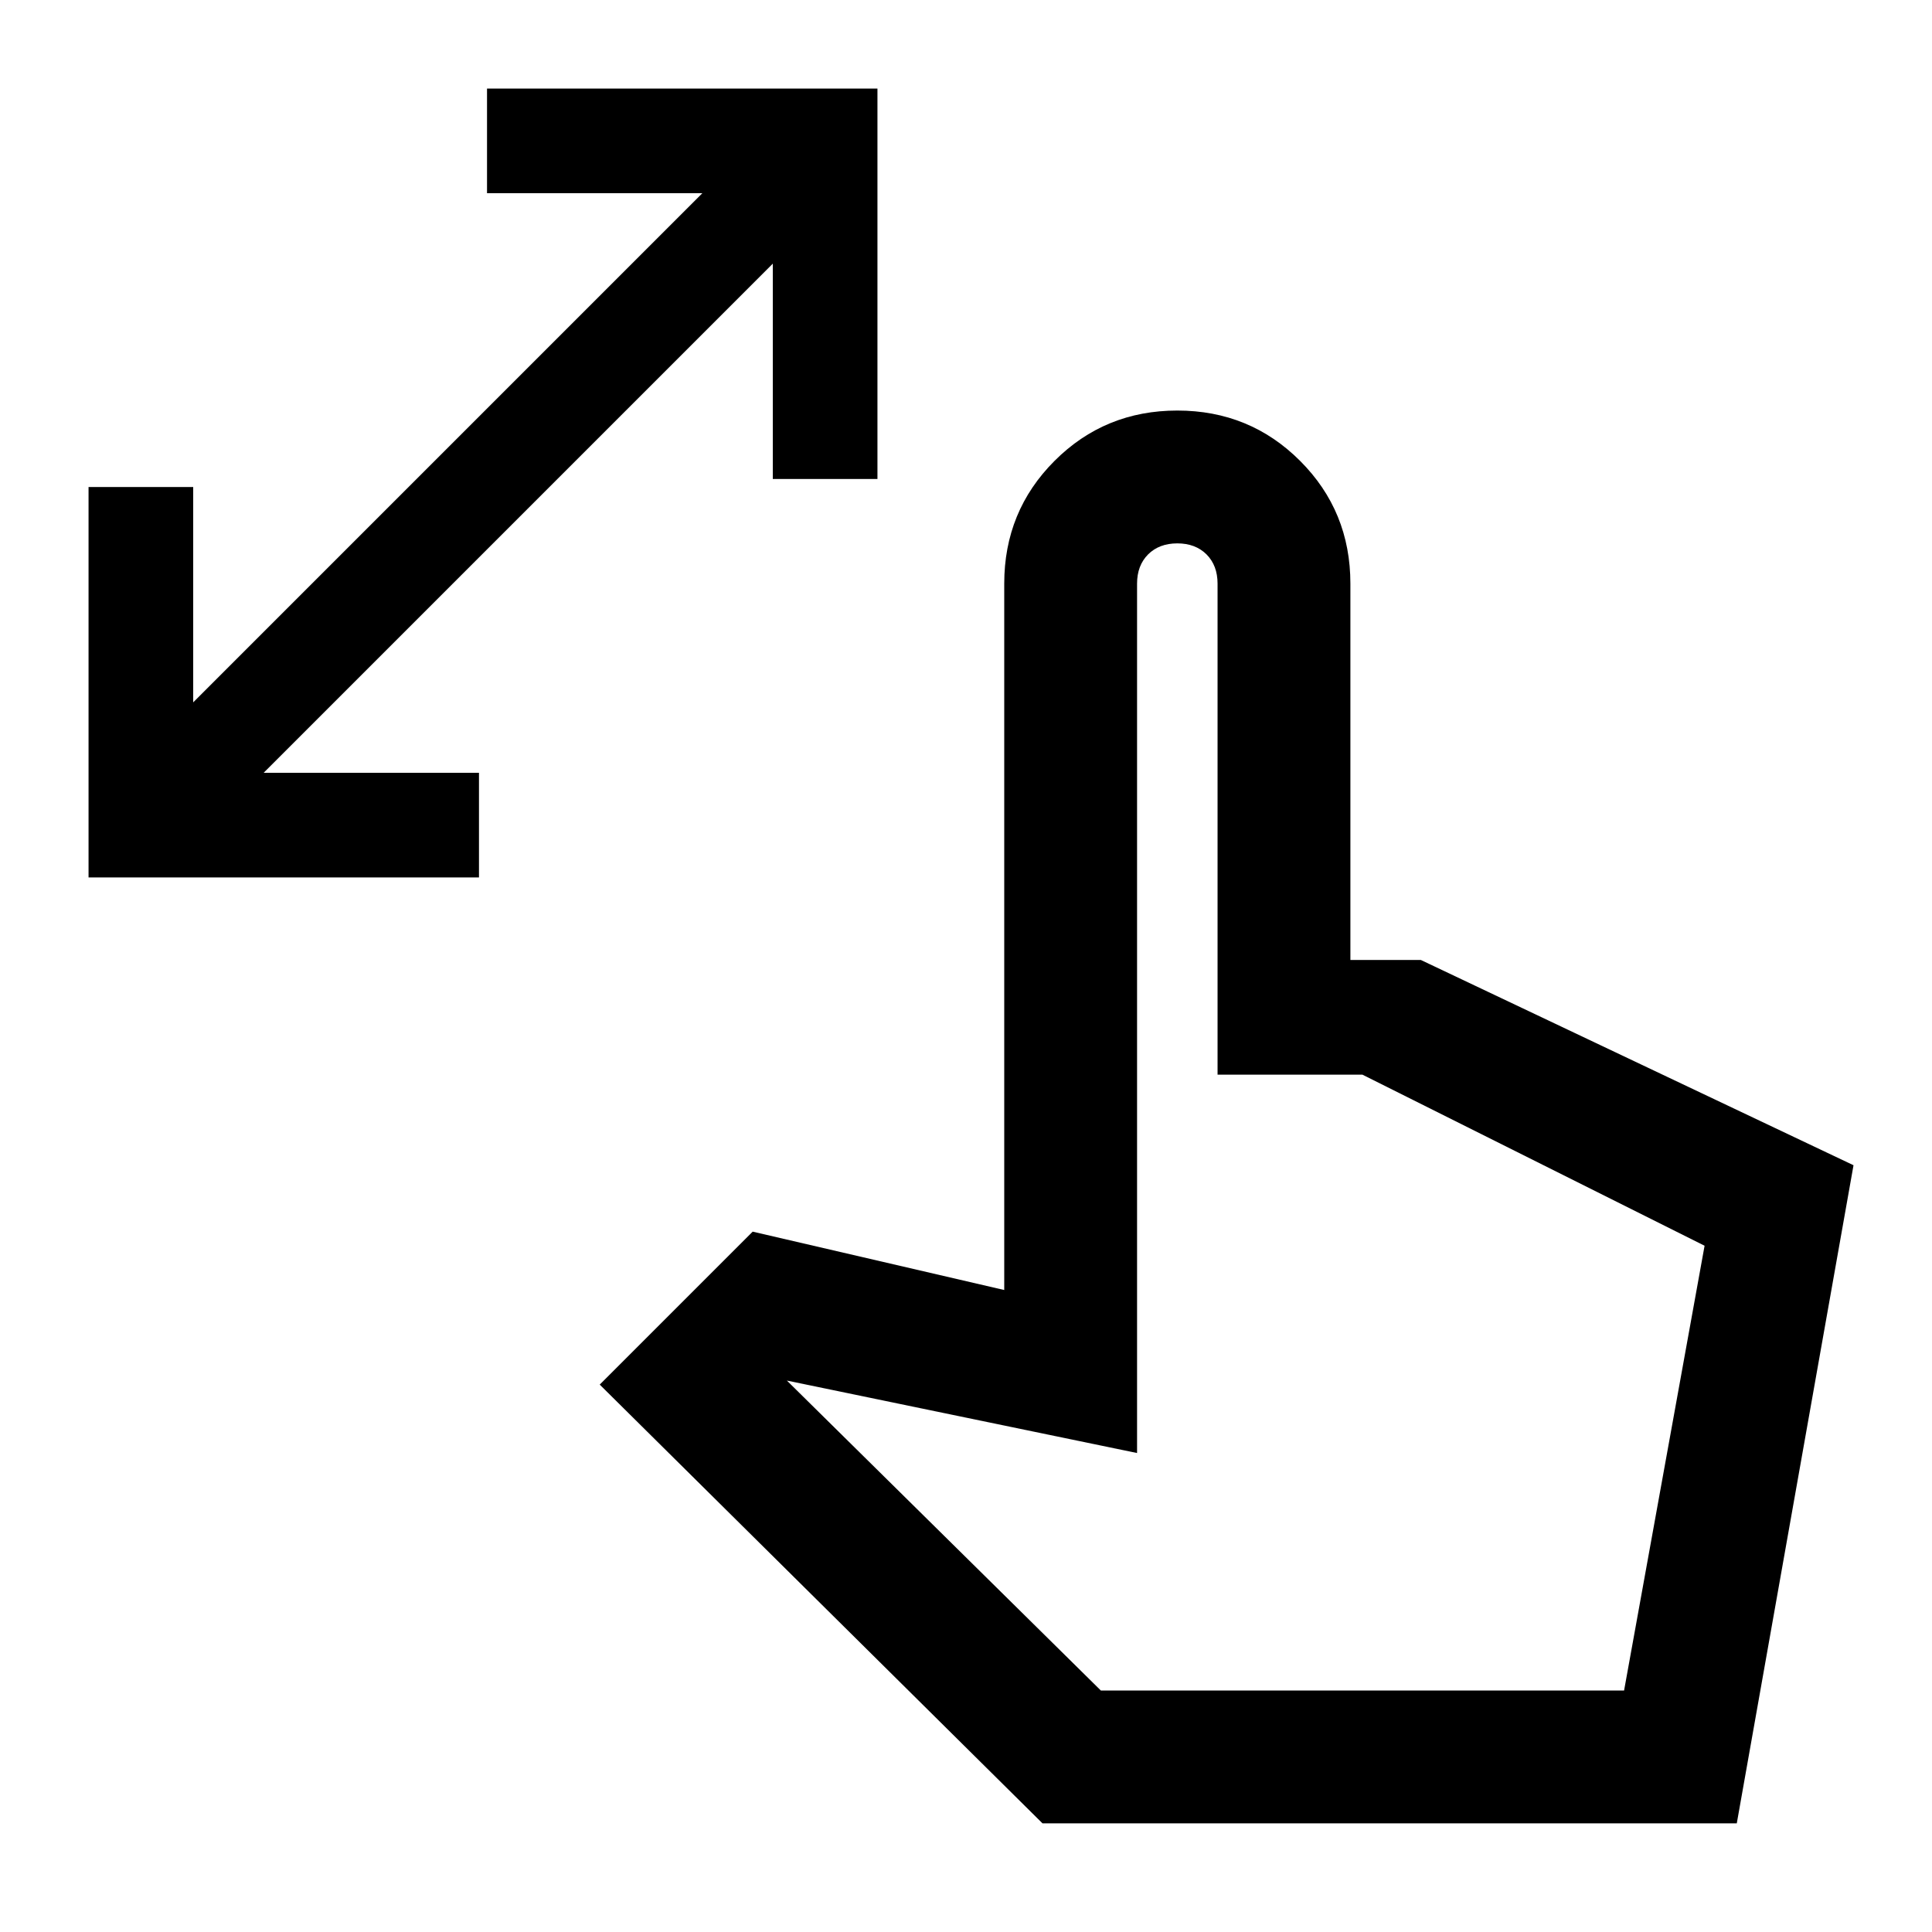 <svg xmlns="http://www.w3.org/2000/svg" height="24" width="24"><path d="M1.1 10.9V6.05h1.3v2.675L8.725 2.4H6.05V1.1h4.85v4.85H9.6V3.275L3.275 9.6H5.95v1.3Zm11.85 11.75-5.5-5.45 1.9-1.9 3.125.725V7.25q0-.9.625-1.525.625-.625 1.525-.625.9 0 1.525.625.625.625.625 1.525v4.675h.875l5.375 2.55-1.45 8.175Zm.725-1.65h6.5l1-5.525-4.25-2.125h-1.8v-6.1q0-.225-.137-.363-.138-.137-.363-.137-.225 0-.363.137-.137.138-.137.363v10.8l-4.35-.9Zm0 0h6.5Z"/></svg>